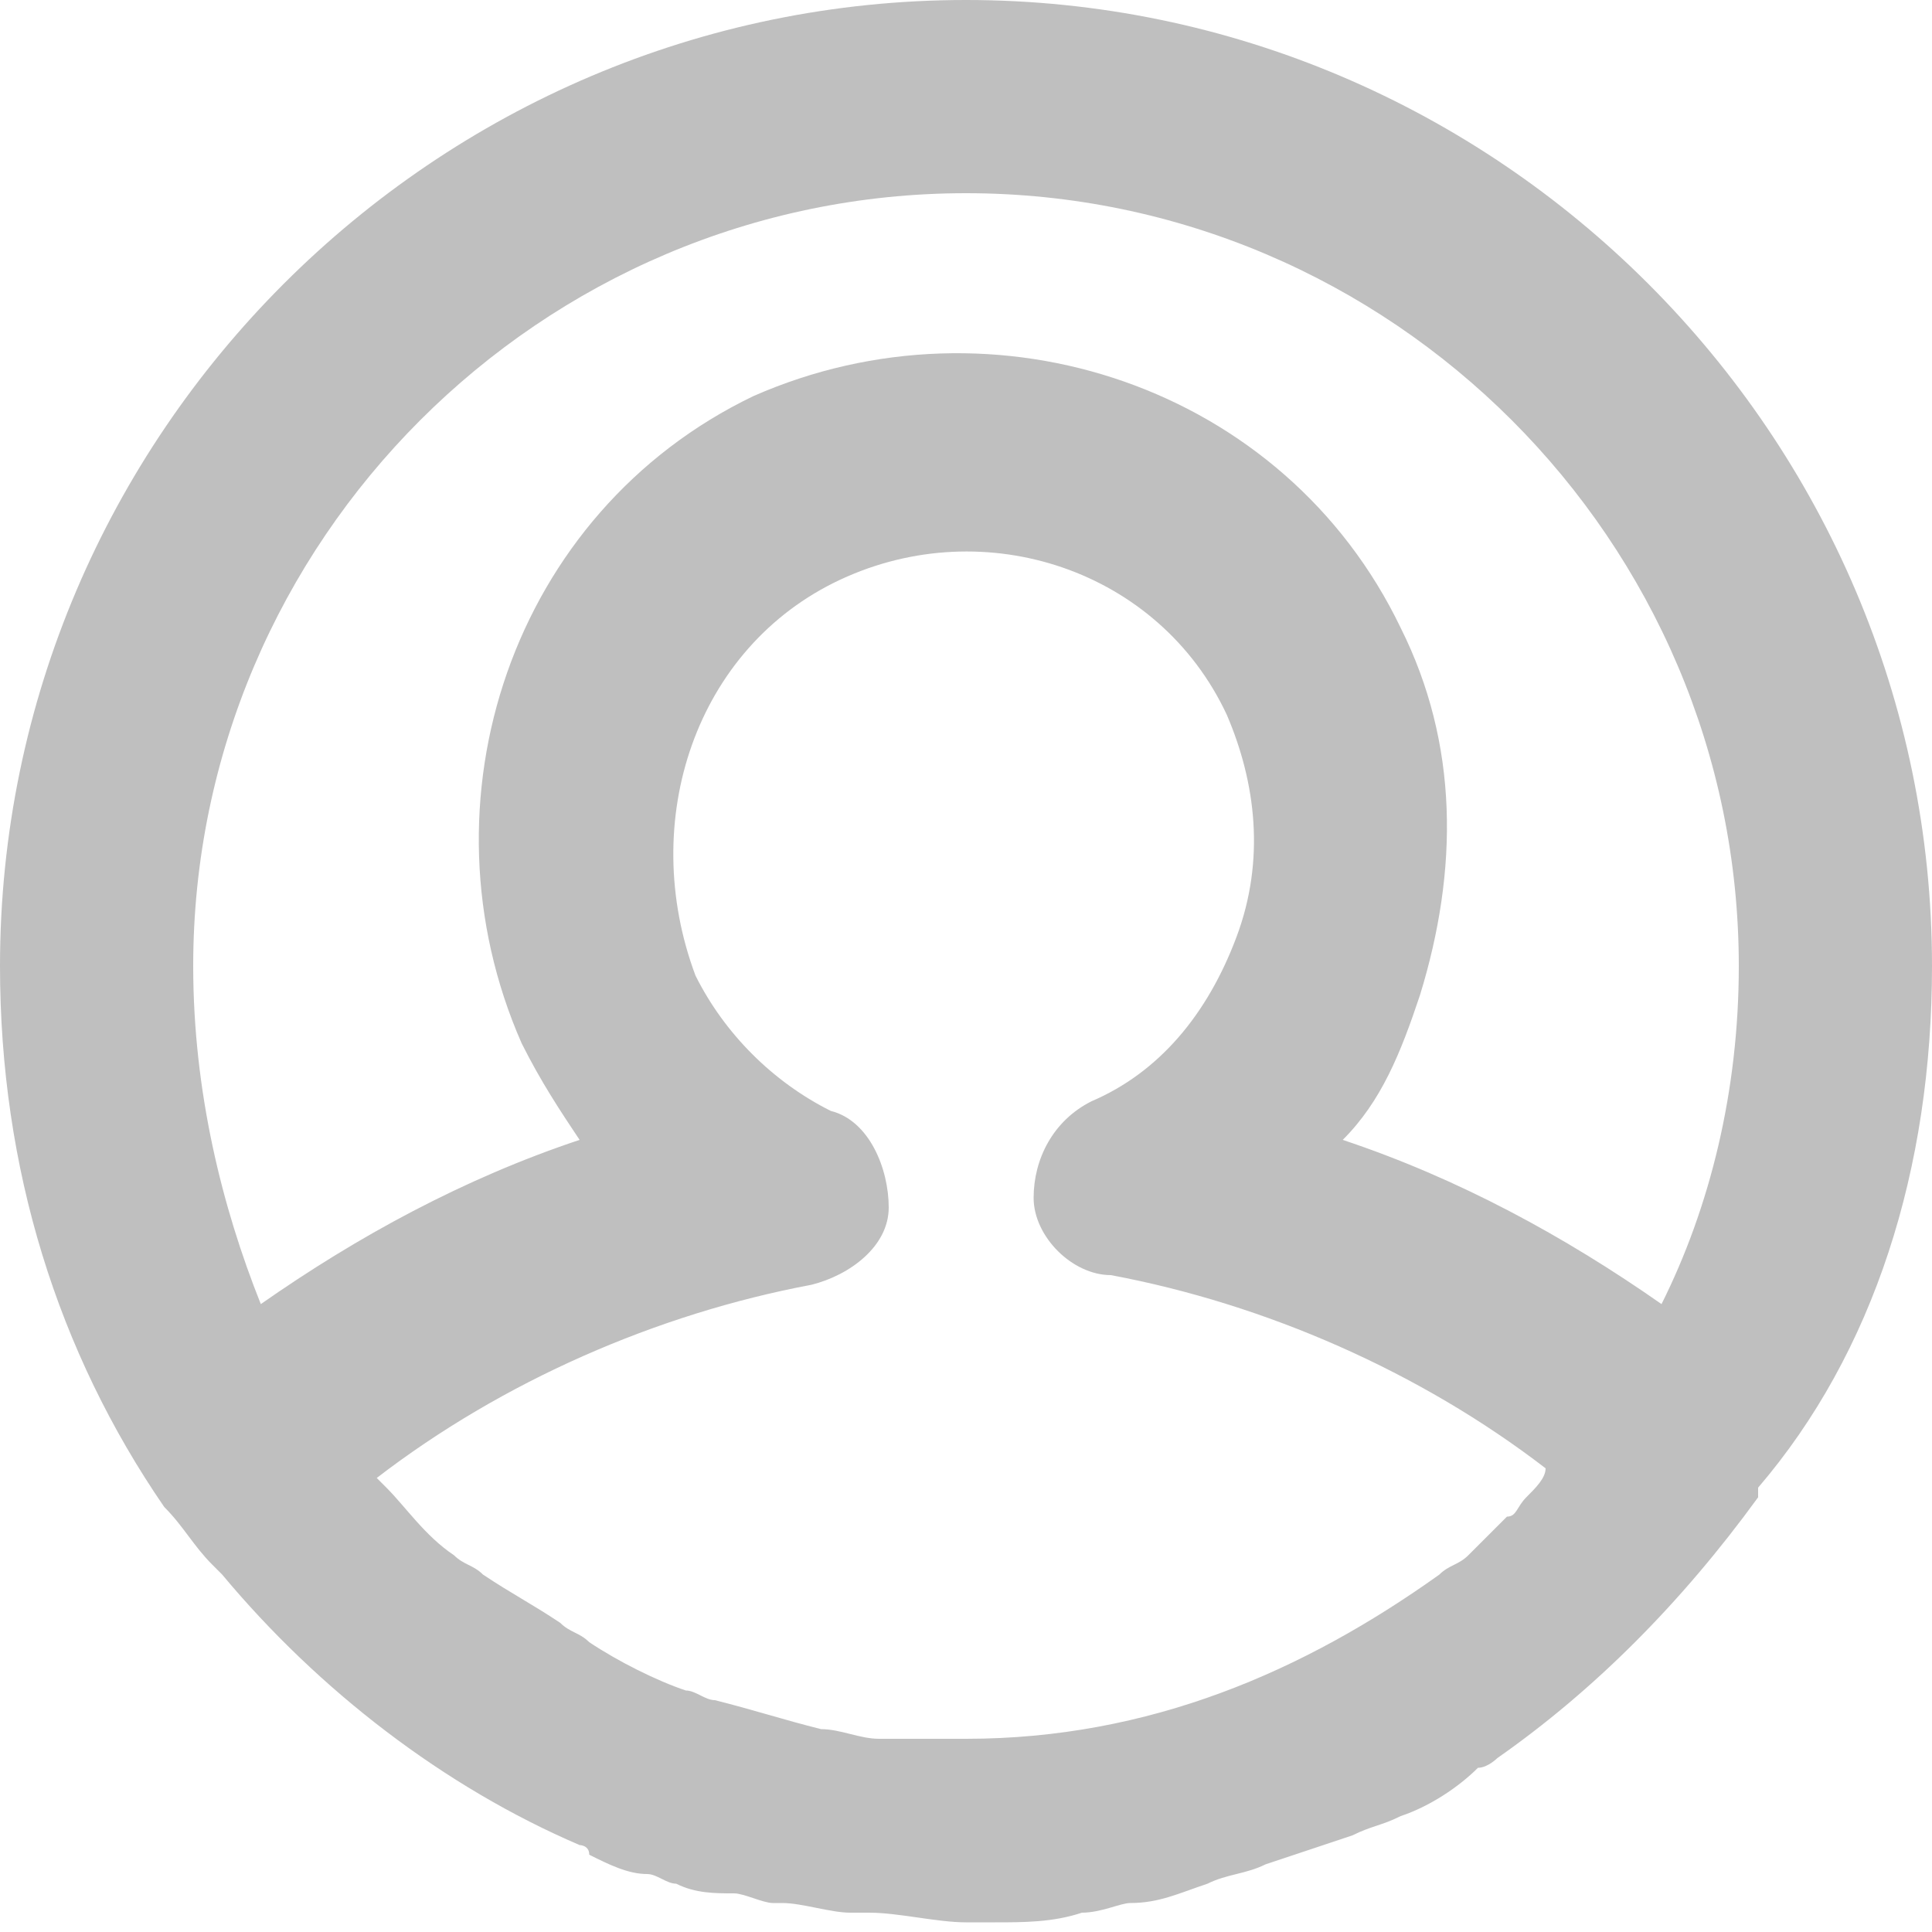 <?xml version="1.0" standalone="no"?><!DOCTYPE svg PUBLIC "-//W3C//DTD SVG 1.1//EN" "http://www.w3.org/Graphics/SVG/1.1/DTD/svg11.dtd"><svg t="1670596191880" class="icon" viewBox="0 0 1024 1024" version="1.1" xmlns="http://www.w3.org/2000/svg" p-id="2718" xmlns:xlink="http://www.w3.org/1999/xlink" width="200" height="200"><path d="M1024 512c0-281.6-230.4-512-512-512S0 230.4 0 512c0 107.52 30.72 204.8 87.04 286.72 10.24 10.24 15.36 20.48 25.6 30.72l5.12 5.12c51.2 61.44 117.76 112.64 189.44 143.36 0 0 5.12 0 5.12 5.12 10.24 5.12 20.48 10.24 30.72 10.24 5.12 0 10.24 5.12 15.36 5.12 10.24 5.12 20.48 5.12 30.72 5.12 5.12 0 15.36 5.12 20.48 5.12h5.12c10.24 0 25.6 5.12 35.84 5.12H460.8c15.36 0 35.84 5.12 51.2 5.12h15.36c15.36 0 30.72 0 46.08-5.12 10.24 0 20.48-5.12 25.6-5.12 15.36 0 25.6-5.12 40.96-10.24 10.24-5.12 20.48-5.12 30.72-10.24l46.08-15.36c10.24-5.12 15.36-5.12 25.6-10.24 15.36-5.12 30.72-15.36 40.96-25.6 5.12 0 10.24-5.12 10.24-5.12 51.2-35.84 97.28-81.92 138.24-138.24v-5.12C993.28 716.8 1024 619.52 1024 512zM512 102.4c225.28 0 409.6 184.32 409.6 409.6 0 66.56-15.36 128-40.96 179.2-51.2-35.84-107.52-66.56-168.96-87.04 20.48-20.48 30.72-46.08 40.96-76.8 20.48-66.56 20.48-133.12-10.24-194.56C680.96 204.8 527.36 153.6 399.36 209.92c-128 61.44-179.2 215.04-122.88 343.04 10.24 20.48 20.48 35.84 30.72 51.2-61.44 20.48-117.76 51.2-168.96 87.04-20.48-51.2-35.84-112.64-35.84-179.2 0-225.28 184.32-409.6 409.6-409.6z m296.96 691.2c-5.12 5.12-5.12 10.24-10.24 10.24l-20.48 20.48c-5.12 5.12-10.24 5.12-15.36 10.24-71.68 51.2-153.6 87.04-250.88 87.04h-40.96-5.12c-10.24 0-20.48-5.12-30.72-5.12-20.48-5.12-35.84-10.24-56.32-15.36-5.12 0-10.24-5.12-15.36-5.12-15.36-5.12-35.84-15.36-51.2-25.6-5.12-5.12-10.24-5.12-15.36-10.24-15.36-10.24-25.6-15.36-40.96-25.6-5.12-5.12-10.24-5.12-15.36-10.24-15.36-10.24-25.6-25.6-35.84-35.84l-5.12-5.12c66.56-51.2 148.48-87.04 230.4-102.4 20.48-5.12 40.96-20.48 40.96-40.96s-10.24-46.08-30.72-51.2c-30.72-15.36-56.32-40.96-71.68-71.68-30.72-81.92 0-174.08 76.8-209.92 76.8-35.84 168.96-5.12 204.8 71.68 15.36 35.84 20.48 76.8 5.12 117.76-15.36 40.96-40.96 71.68-76.8 87.04-20.48 10.24-30.72 30.72-30.72 51.2s20.48 40.96 40.96 40.96c81.92 15.36 163.84 51.2 230.4 102.4 0 5.12-5.12 10.24-10.24 15.36z" p-id="2719" fill="#bfbfbf"></path></svg>